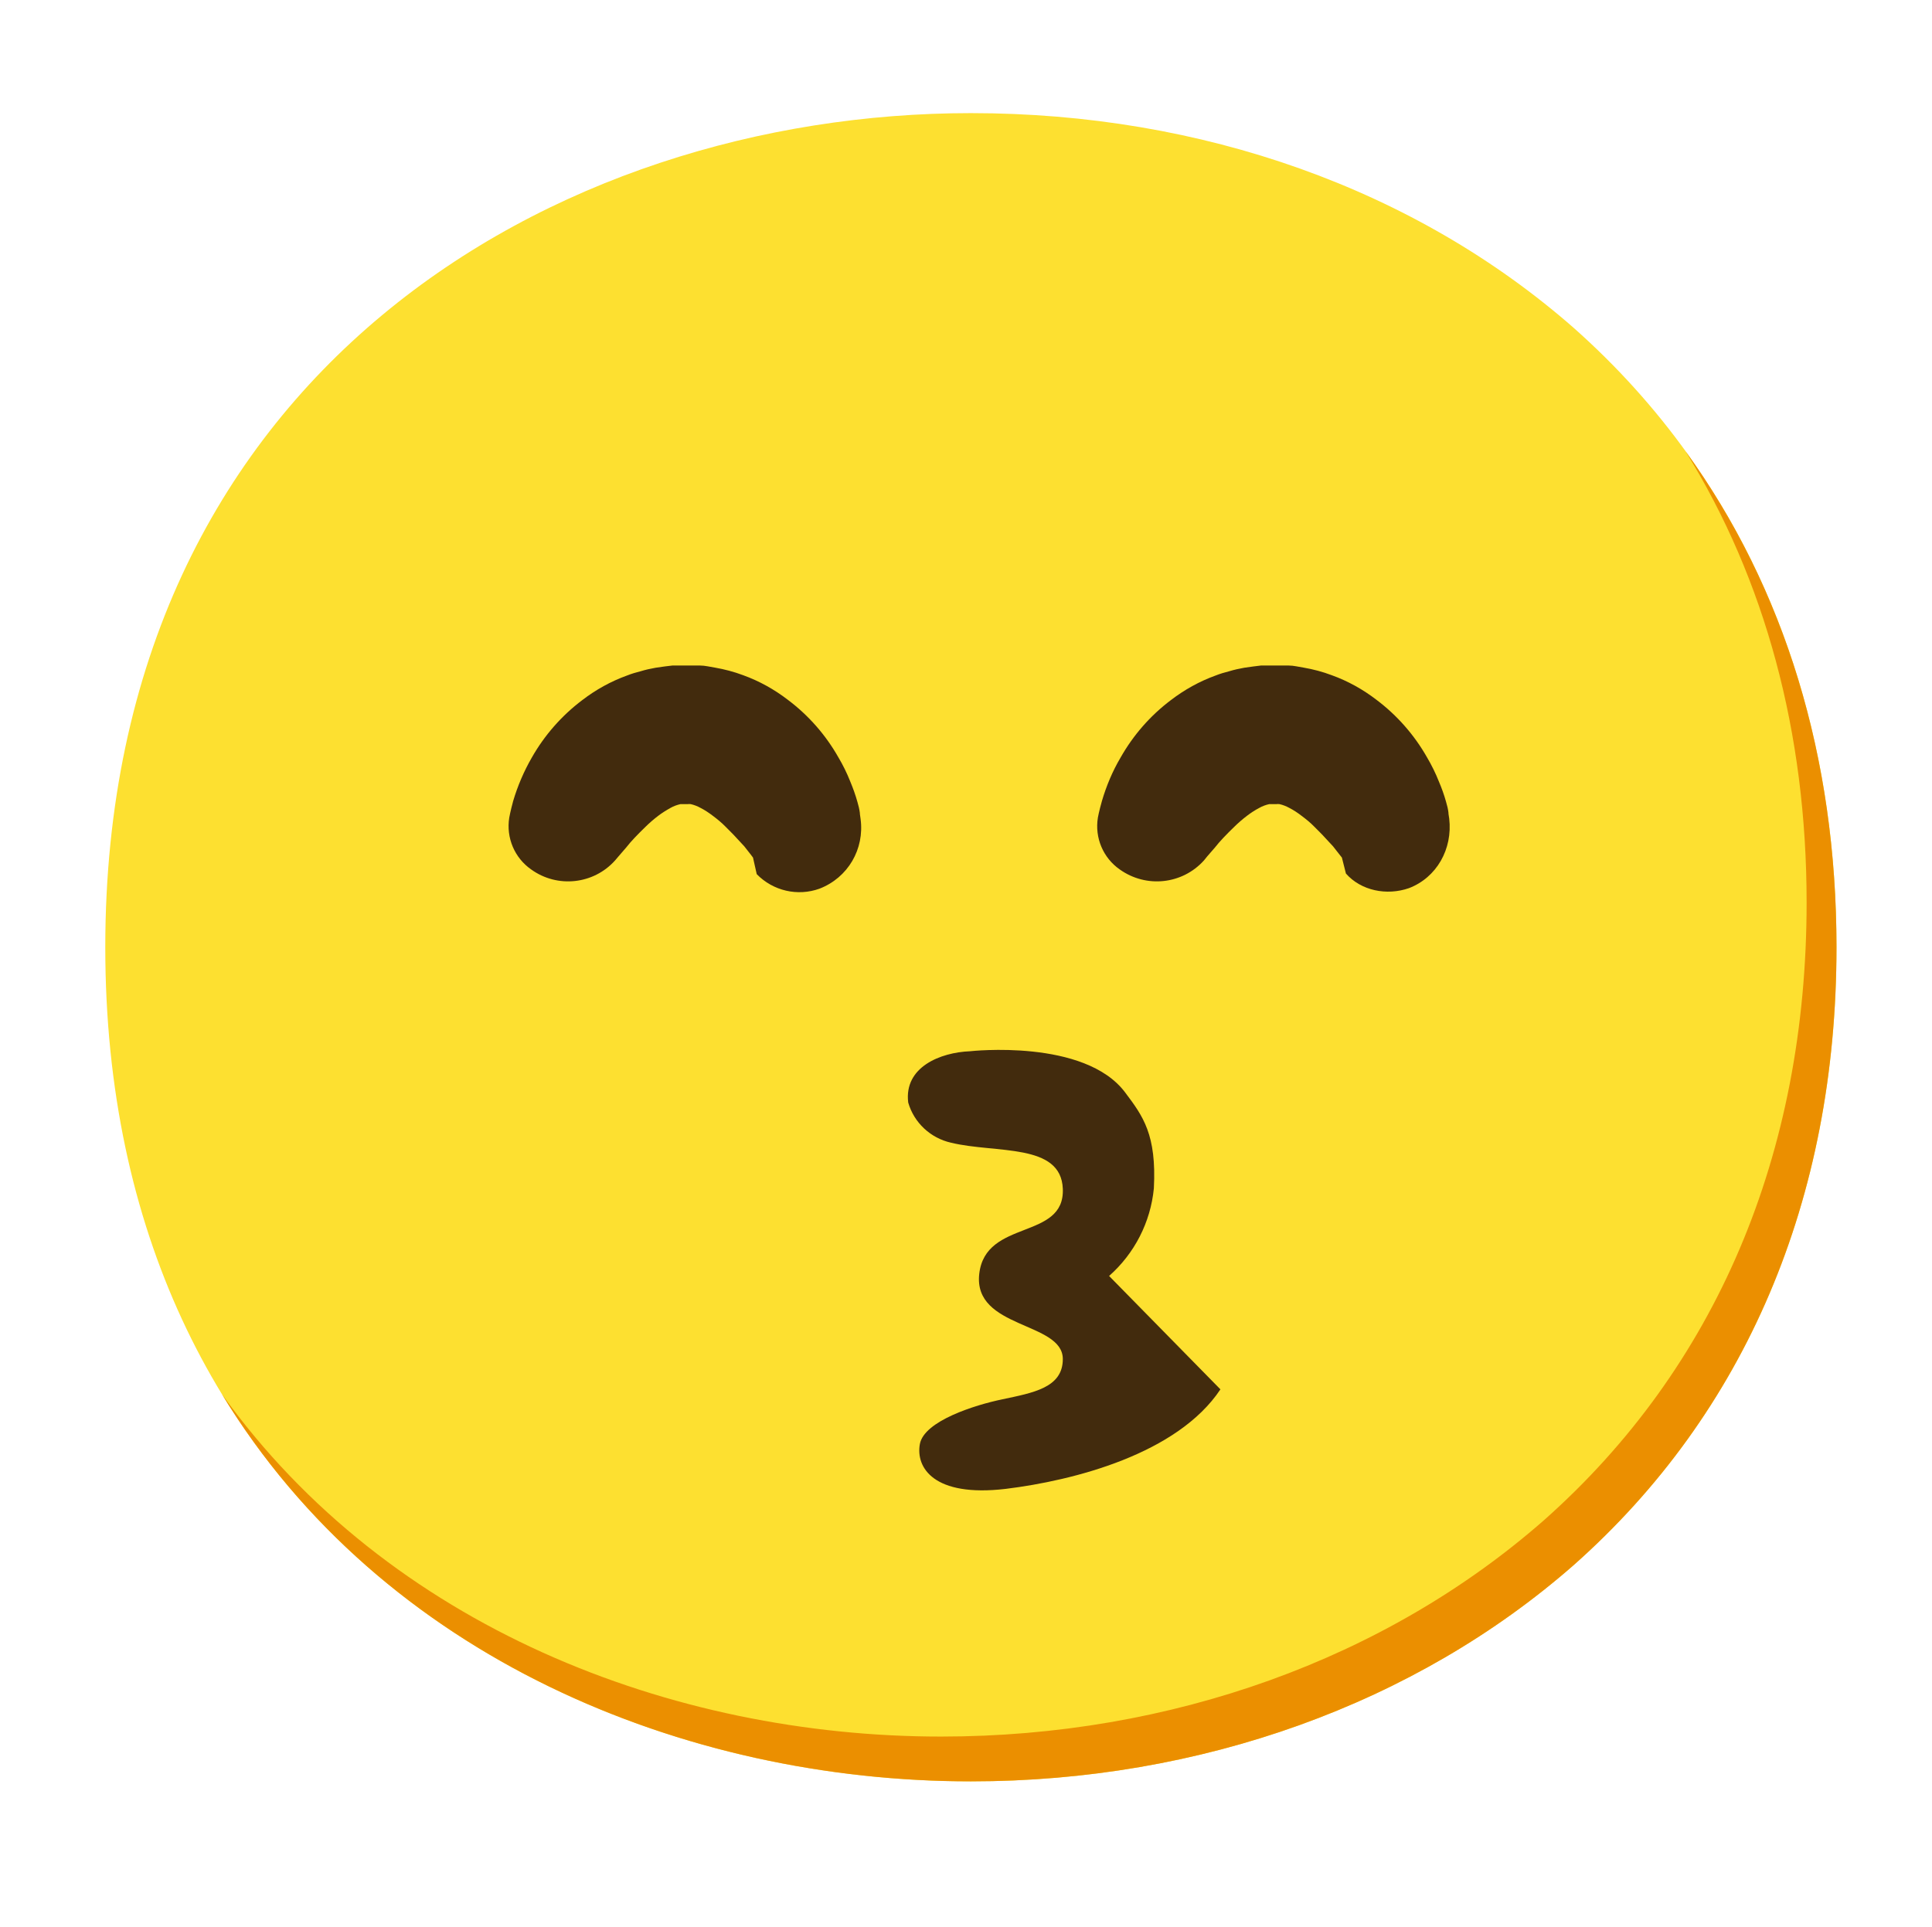 <svg height="444"
  overflow="hidden"
  width="445"
  xmlns="http://www.w3.org/2000/svg">
  <g transform="translate(-2195)">
    <path d="m2418.62 410.38c-95.9 0-199.37-60.16-199.37-192.16s103.47-192.16 199.37-192.16c53.29 0 102.44 17.53 138.88 49.5 39.53 35.07 60.5 84.57 60.5 142.66s-20.97 107.25-60.5 142.31c-36.44 31.97-85.94 49.85-138.88 49.85z"
    fill="#fde030"/>
    <g fill="#422b0d">
      <path d="m2450.46 293.95c5.87-5.19 9.55-12.38 10.31-20.18.65-12.38-2.51-16.64-6.57-22.04-9.31-12.54-35.75-9.55-35.75-9.55-6.87.27-15.26 3.64-14.26 11.82 1.34 4.64 5.12 8.18 9.86 9.25 10.32 2.51 25.34 0 25.75 10.62.48 11.9-17.81 6.88-19.25 19.6-1.44 12.71 19.25 10.96 19.25 19.62 0 6.64-6.87 7.77-13.99 9.29-6.15 1.27-17.98 4.95-18.94 10.31s3.13 12.27 19.76 10.31c15.71-1.92 39.57-8.04 49.47-22.93z"/>
      <path d="m2368.44 197.56l-.52-.69-1.48-1.89-1.82-1.96c-.75-.86-1.65-1.68-2.51-2.58-.86-.89-1.92-1.75-2.88-2.47-.9-.69-1.86-1.34-2.89-1.86-.69-.38-1.45-.68-2.24-.86-.24-.03-.48-.03-.72 0 0 0-.2 0-.31 0h-.27.93-1.9c-.51 0-.17 0 0 0h.28-.38c-.79.18-1.55.45-2.27.86-.99.55-1.99 1.17-2.89 1.86-.99.76-1.95 1.58-2.85 2.47-1.82 1.76-3.44 3.44-4.47 4.78l-1.78 2.06-.79.93c-4.95 5.54-13.31 6.43-19.32 2.1-3.85-2.68-5.81-7.32-5.06-11.96 0 0 .24-1.38.9-3.82 1.03-3.47 2.47-6.84 4.29-10 2.93-5.16 6.88-9.66 11.62-13.24 3.13-2.4 6.6-4.33 10.32-5.67 1.03-.41 2.09-.72 3.16-.99 1.13-.35 2.27-.59 3.43-.8l2.1-.3 1.76-.21h1.89 2.71 1.75c1.17 0 2.31.31 3.44.48 2.2.38 4.4.96 6.5 1.75 3.71 1.34 7.18 3.27 10.31 5.68 4.75 3.57 8.7 8.07 11.62 13.23 1.07 1.79 1.99 3.68 2.75 5.6.65 1.55 1.2 3.1 1.65 4.71.24.83.45 1.65.55 2.48 0 .48.14.93.17 1.41.93 6.94-2.89 13.54-9.49 16.08-5.01 1.79-10.65.52-14.43-3.36z"/>
      <path d="m2504.08 197.56l-.55-.69-1.48-1.89-1.82-1.96c-.75-.86-1.65-1.68-2.51-2.58-.86-.89-1.92-1.75-2.89-2.47-.89-.69-1.85-1.34-2.88-1.86-.69-.38-1.45-.68-2.24-.86-.24-.03-.48-.03-.72 0 0 0-.21 0-.31 0h-.27.92-1.89c-.51 0-.17 0 0 0h.28-.38c-.79.18-1.55.45-2.27.86-1 .52-1.99 1.17-2.89 1.86-.99.76-1.95 1.58-2.85 2.47-1.82 1.76-3.44 3.44-4.47 4.78l-1.79 2.06-.75.93c-4.99 5.54-13.3 6.43-19.39 2.1-3.85-2.68-5.81-7.32-5.05-11.96 0 0 .24-1.38.93-3.82 1.03-3.5 2.44-6.87 4.29-10 2.92-5.16 6.84-9.66 11.59-13.24 3.13-2.4 6.6-4.33 10.31-5.67 1.03-.41 2.1-.72 3.16-.99 1.14-.35 2.27-.59 3.44-.8l2.13-.3 1.72-.21h1.89 2.72 1.75c1.17 0 2.3.31 3.44.48 2.23.38 4.4.96 6.49 1.75 3.72 1.34 7.19 3.27 10.32 5.68 4.74 3.57 8.69 8.07 11.62 13.23 1.06 1.79 1.99 3.68 2.75 5.6.65 1.52 1.2 3.06 1.64 4.64.25.83.45 1.65.55 2.48 0 .48.14.93.18 1.41.82 7.01-2.89 13.58-9.28 16.02-5.13 1.78-11.04.58-14.51-3.37z"/>
    </g>
    <path d="m2583.25 103.99c18.32 29.56 27.87 64.76 27.87 103.92 0 58.09-20.96 107.25-60.5 142.31-36.43 31.97-85.93 49.84-138.87 49.84-62.08 0-127.19-25.26-165.62-78.85 36.99 60.7 106.56 89.17 172.49 89.17 52.94 0 102.44-17.88 138.88-49.85 39.53-35.06 60.5-84.22 60.5-142.31 0-43.79-11.93-82.71-34.75-114.23z"
    fill="#eb8f00"/>
  </g>
</svg>
